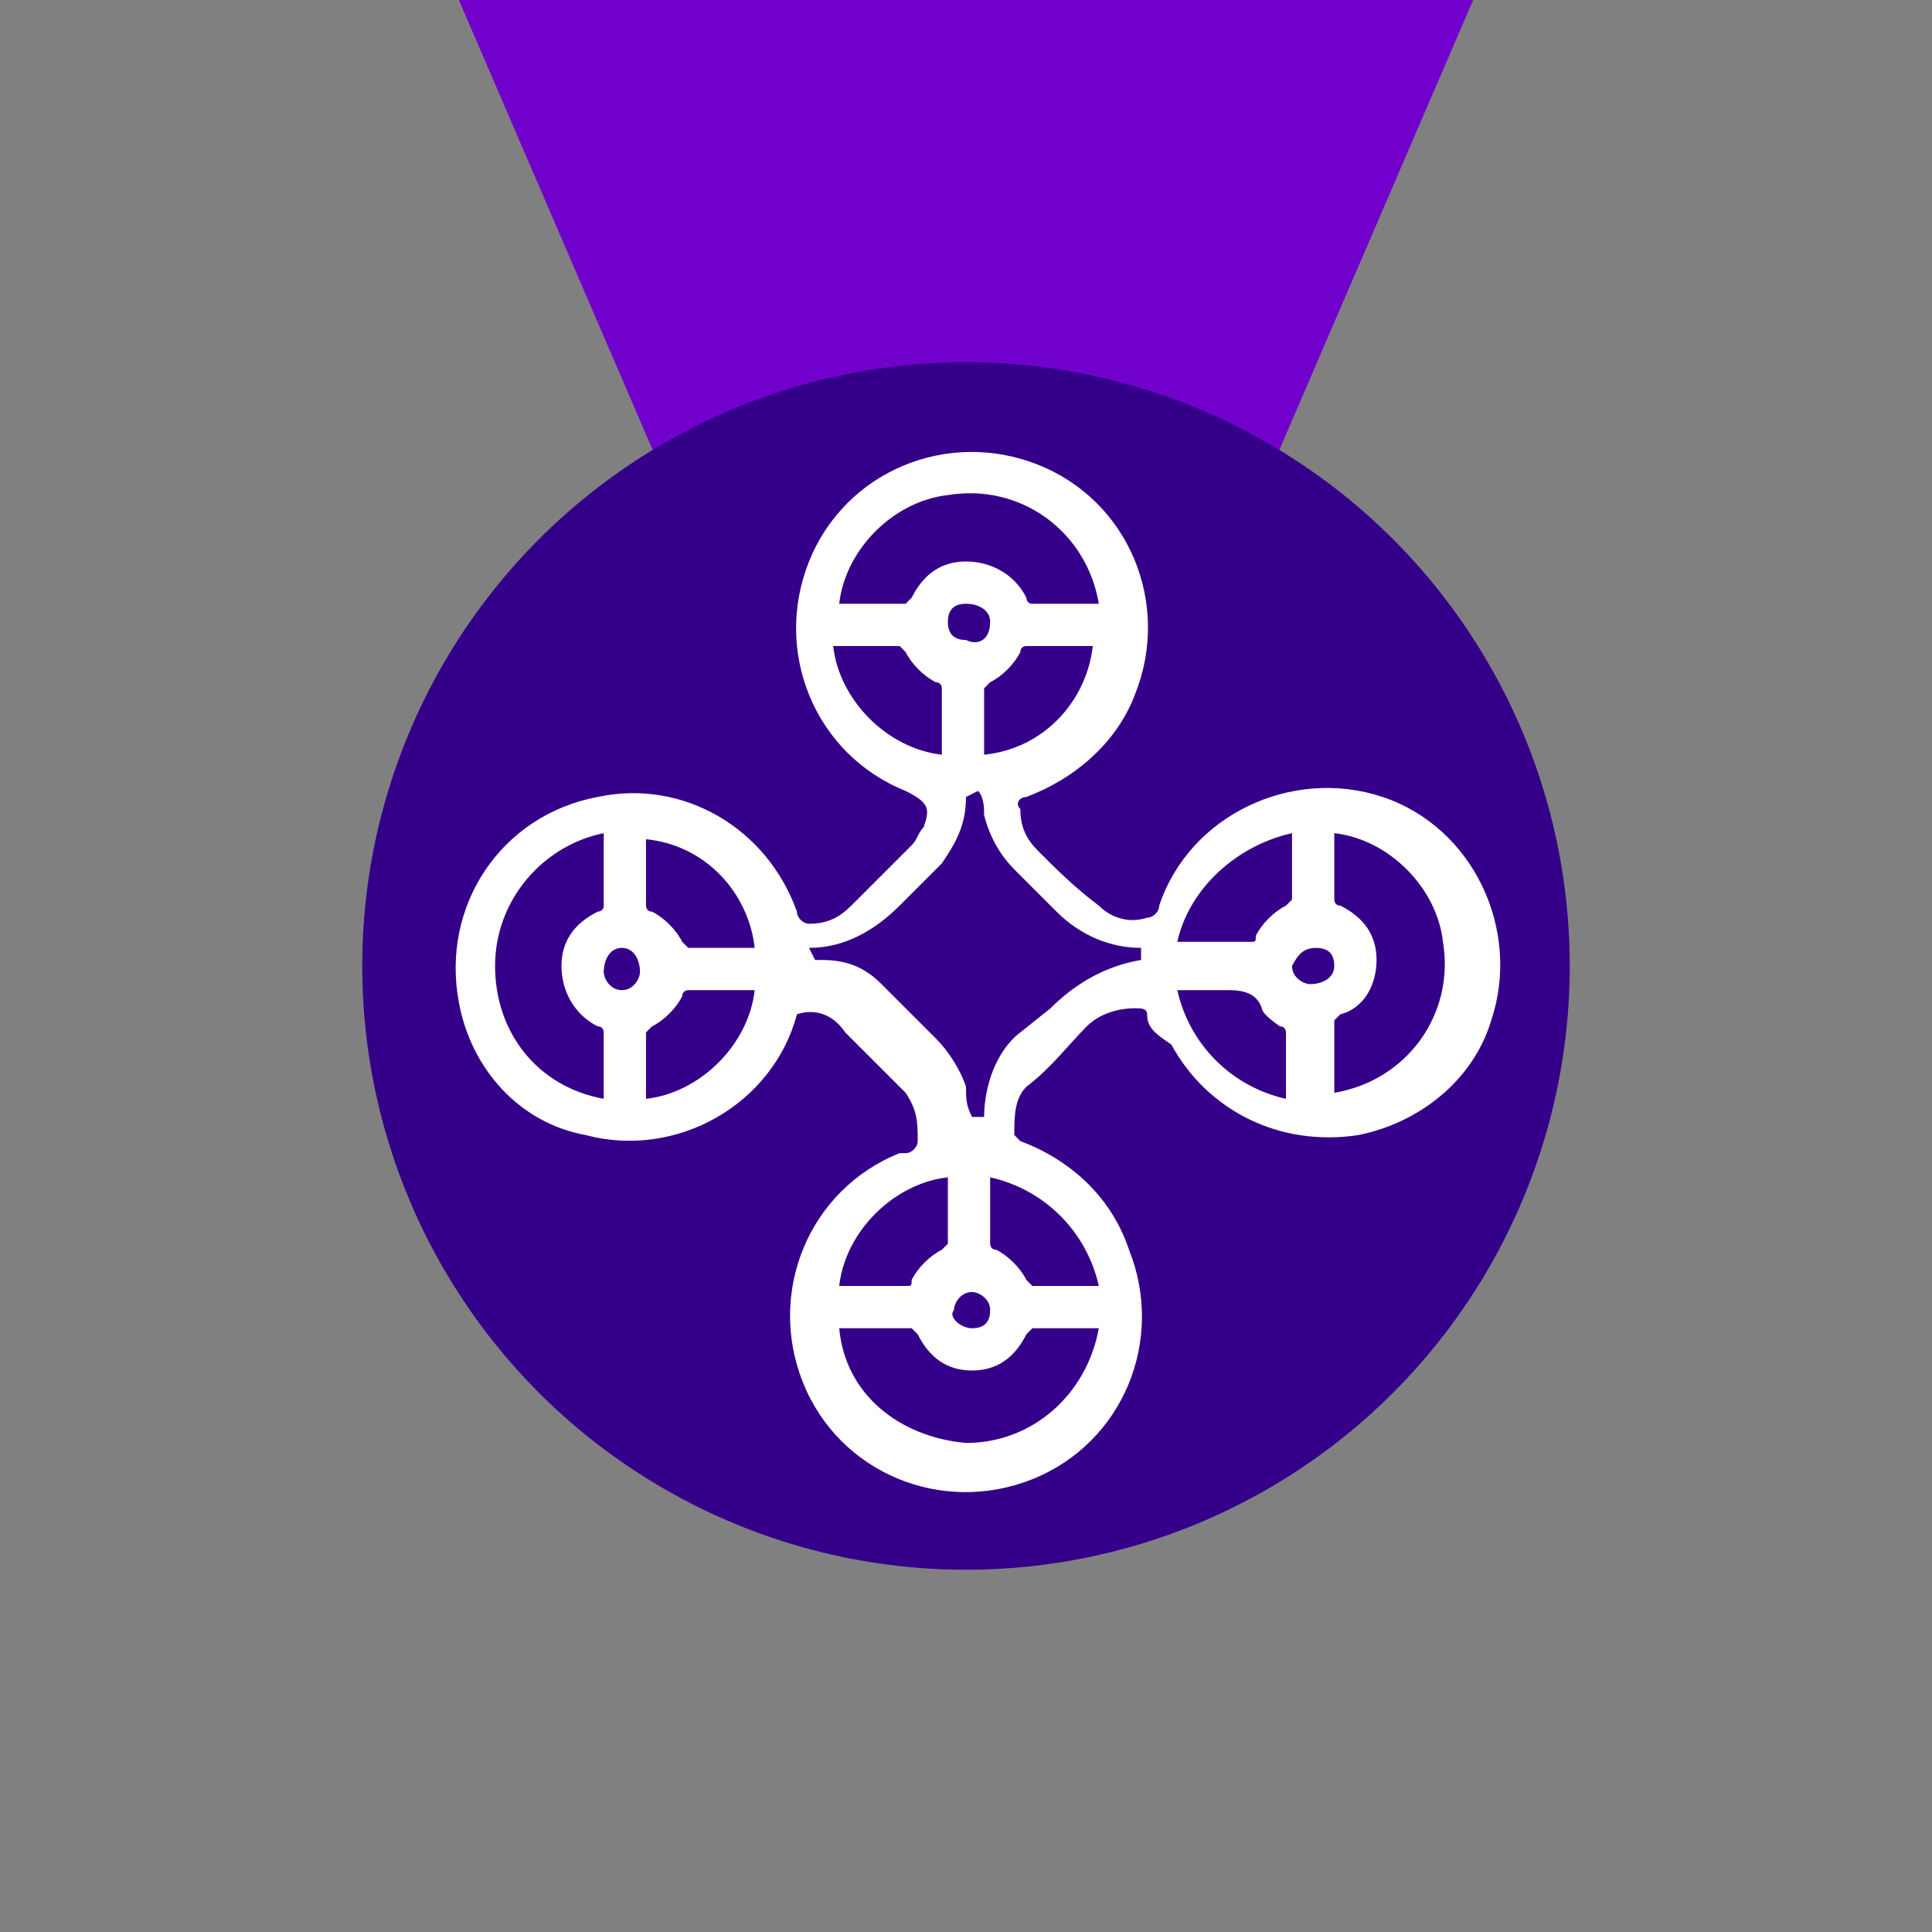 <?xml version="1.0" encoding="utf-8"?>
<!-- Generator: Adobe Illustrator 23.0.2, SVG Export Plug-In . SVG Version: 6.00 Build 0)  -->
<svg version="1.1" id="Layer_1" xmlns="http://www.w3.org/2000/svg" xmlns:xlink="http://www.w3.org/1999/xlink" x="0px" y="0px"
	 viewBox="0 0 32 32" style="enable-background:new 0 0 32 32;" xml:space="preserve">
<rect x="0" y="0" width="32" height="32" fill="#808080" stroke="none"/>
<style type="text/css">
	.st0{fill:#7200CC;}
	.st1{fill:#350089;}
	.st2{fill:#FFFFFF;}
</style>
<title>UAV</title>
<g id="Traffic_Camera">
	<polygon class="st0" points="16,19.5 24.4,0 7.6,0 	"/>
</g>
<g>
	<circle class="st1" cx="16" cy="16" r="10"/>
	<path class="st2" d="M13.2,16.8c-0.4,1.5-2,2.4-3.5,2c-1.1-0.2-1.9-1.1-2.1-2.2c-0.3-1.6,0.7-3.1,2.3-3.4c1.4-0.3,2.8,0.5,3.3,1.9
		c0,0.1,0.1,0.2,0.2,0.2c0,0,0,0,0,0c0.3,0,0.5-0.1,0.7-0.3c0.3-0.3,0.7-0.7,1-1c0.1-0.1,0.1-0.2,0.2-0.3c0.1-0.3,0.1-0.4-0.3-0.6
		c-1.5-0.6-2.2-2.3-1.6-3.8c0.6-1.5,2.3-2.2,3.8-1.6s2.2,2.3,1.6,3.8c-0.3,0.8-1,1.4-1.8,1.7c-0.1,0-0.2,0.1-0.1,0.2
		c0,0.3,0.1,0.5,0.3,0.7c0.3,0.3,0.6,0.6,1,0.9c0.2,0.2,0.5,0.3,0.8,0.2c0.1,0,0.2-0.1,0.2-0.2c0.5-1.5,2.2-2.3,3.7-1.8
		s2.3,2.2,1.8,3.7c-0.3,1-1.2,1.7-2.2,1.9c-1.3,0.2-2.5-0.4-3.1-1.5C19.1,17.1,19,17,19,16.8c0-0.1-0.1-0.1-0.2-0.1
		c-0.3,0-0.6,0.1-0.8,0.3c-0.3,0.3-0.6,0.7-1,1c-0.2,0.2-0.2,0.5-0.2,0.8c0,0,0.1,0.1,0.1,0.1c0.8,0.3,1.5,0.9,1.8,1.8
		c0.6,1.5-0.1,3.2-1.6,3.8c-1.5,0.6-3.2-0.1-3.8-1.6c-0.6-1.5,0.1-3.2,1.6-3.8c0,0,0.1,0,0.1,0c0.1,0,0.2-0.1,0.2-0.2
		c0-0.3,0-0.5-0.2-0.8c-0.3-0.3-0.7-0.7-1-1C13.8,16.8,13.5,16.7,13.2,16.8z M16,13.2L16,13.2L16,13.2c0,0.5-0.2,0.8-0.4,1.1
		c-0.2,0.2-0.5,0.5-0.7,0.7c-0.4,0.4-0.9,0.7-1.5,0.7l0.1,0.2h0.1c0.4,0,0.7,0.1,1,0.4c0.3,0.3,0.6,0.6,0.9,0.9
		c0.2,0.2,0.4,0.5,0.5,0.8c0,0.2,0,0.3,0.1,0.5h0.2c0-0.5,0.2-1.1,0.6-1.4l0.5-0.4c0.4-0.4,0.9-0.7,1.5-0.8l0,0v-0.2
		c-0.5,0-1-0.2-1.4-0.6c-0.2-0.2-0.5-0.5-0.7-0.7c-0.2-0.2-0.4-0.5-0.5-0.9c0-0.1,0-0.3-0.1-0.4L16,13.2z M22.1,18.1
		c1.2-0.2,2-1.3,1.8-2.5c-0.1-0.9-0.9-1.7-1.8-1.8c0,0.4,0,0.8,0,1.1c0,0,0,0.1,0.1,0.1c0.4,0.2,0.6,0.5,0.6,0.9
		c0,0.4-0.2,0.8-0.6,0.9c0,0-0.1,0.1-0.1,0.1C22.1,17.4,22.1,17.8,22.1,18.1L22.1,18.1z M18.2,10c-0.2-1.2-1.3-2-2.5-1.8
		C14.8,8.3,14,9.1,13.9,10H15c0,0,0.1-0.1,0.1-0.1c0.2-0.4,0.5-0.6,0.9-0.6c0.4,0,0.8,0.2,1,0.6c0,0,0,0.1,0.1,0.1H18.2z M13.9,22
		c0.1,1.1,1,1.8,2.1,1.9c1.1,0,2-0.8,2.2-1.9c-0.4,0-0.7,0-1.1,0c0,0-0.1,0.1-0.1,0.1c-0.2,0.4-0.5,0.6-0.9,0.6
		c-0.4,0-0.7-0.2-0.9-0.6c0,0-0.1-0.1-0.1-0.1C14.7,22,14.3,22,13.9,22z M10,18.2c0-0.4,0-0.7,0-1.1c0,0,0-0.1-0.1-0.1
		c-0.4-0.2-0.6-0.6-0.6-1c0-0.4,0.2-0.7,0.6-0.9c0,0,0.1,0,0.1-0.1c0-0.4,0-0.8,0-1.2C9,14,8.2,14.9,8.2,16C8.2,17.1,8.9,18,10,18.2
		z M13.8,10.7c0.1,0.9,0.9,1.7,1.8,1.8c0-0.4,0-0.8,0-1.1c0,0,0-0.1-0.1-0.1c-0.2-0.1-0.4-0.3-0.5-0.5c0,0-0.1-0.1-0.1-0.1H13.8z
		 M15.7,19.5c-0.9,0.1-1.7,0.9-1.8,1.8H15c0.1,0,0.1,0,0.1-0.1c0.1-0.2,0.3-0.4,0.5-0.5c0,0,0.1-0.1,0.1-0.1
		C15.7,20.3,15.7,19.9,15.7,19.5L15.7,19.5z M10.7,13.9c0,0.4,0,0.8,0,1.1c0,0,0,0.1,0.1,0.1c0.2,0.1,0.4,0.3,0.5,0.5
		c0,0,0.1,0.1,0.1,0.1h1.1C12.4,14.8,11.7,14,10.7,13.9L10.7,13.9z M19.5,15.6h1.2c0.1,0,0.1,0,0.1-0.1c0.1-0.2,0.3-0.4,0.5-0.5
		c0,0,0.1-0.1,0.1-0.1c0-0.4,0-0.8,0-1.1C20.5,14,19.7,14.7,19.5,15.6L19.5,15.6z M10.7,18.2c0.9-0.1,1.7-0.9,1.8-1.8h-1.1
		c0,0-0.1,0-0.1,0.1c-0.1,0.2-0.3,0.4-0.5,0.5c0,0-0.1,0.1-0.1,0.1C10.7,17.4,10.7,17.8,10.7,18.2L10.7,18.2z M18.1,10.7
		c-0.4,0-0.7,0-1.1,0c0,0-0.1,0-0.1,0.1c-0.1,0.2-0.3,0.4-0.5,0.5c0,0-0.1,0.1-0.1,0.1v1.1C17.3,12.4,18,11.6,18.1,10.7L18.1,10.7z
		 M16.4,19.5v1.1c0,0,0,0.1,0.1,0.1c0.2,0.1,0.4,0.3,0.5,0.5c0,0,0.1,0.1,0.1,0.1h1.1C18,20.4,17.3,19.7,16.4,19.5L16.4,19.5z
		 M21.3,18.2c0-0.4,0-0.8,0-1.1c0,0,0-0.1-0.1-0.1c0,0-0.3-0.2-0.3-0.3c-0.1-0.3-0.4-0.3-0.6-0.3h-0.8C19.7,17.3,20.4,18,21.3,18.2
		L21.3,18.2z M10.3,15.7c-0.2,0-0.3,0.2-0.3,0.4c0,0.1,0.1,0.3,0.3,0.3c0.2,0,0.3-0.2,0.3-0.3C10.6,15.9,10.5,15.7,10.3,15.7
		L10.3,15.7z M22.1,16c0-0.2-0.1-0.3-0.3-0.3c0,0,0,0,0,0c-0.2,0-0.3,0.1-0.4,0.3c0,0.2,0.2,0.3,0.3,0.3
		C21.9,16.3,22.1,16.2,22.1,16z M16.1,22c0.2,0,0.3-0.1,0.3-0.3c0-0.2-0.2-0.3-0.3-0.3c-0.2,0-0.3,0.2-0.3,0.3
		C15.7,21.8,15.9,22,16.1,22L16.1,22L16.1,22z M16.4,10.3c0-0.2-0.2-0.3-0.4-0.3c-0.2,0-0.3,0.1-0.3,0.3c0,0,0,0,0,0
		c0,0.2,0.1,0.3,0.3,0.3c0,0,0,0,0,0C16.2,10.7,16.4,10.6,16.4,10.3C16.4,10.4,16.4,10.3,16.4,10.3L16.4,10.3z"/>
</g>
</svg>
